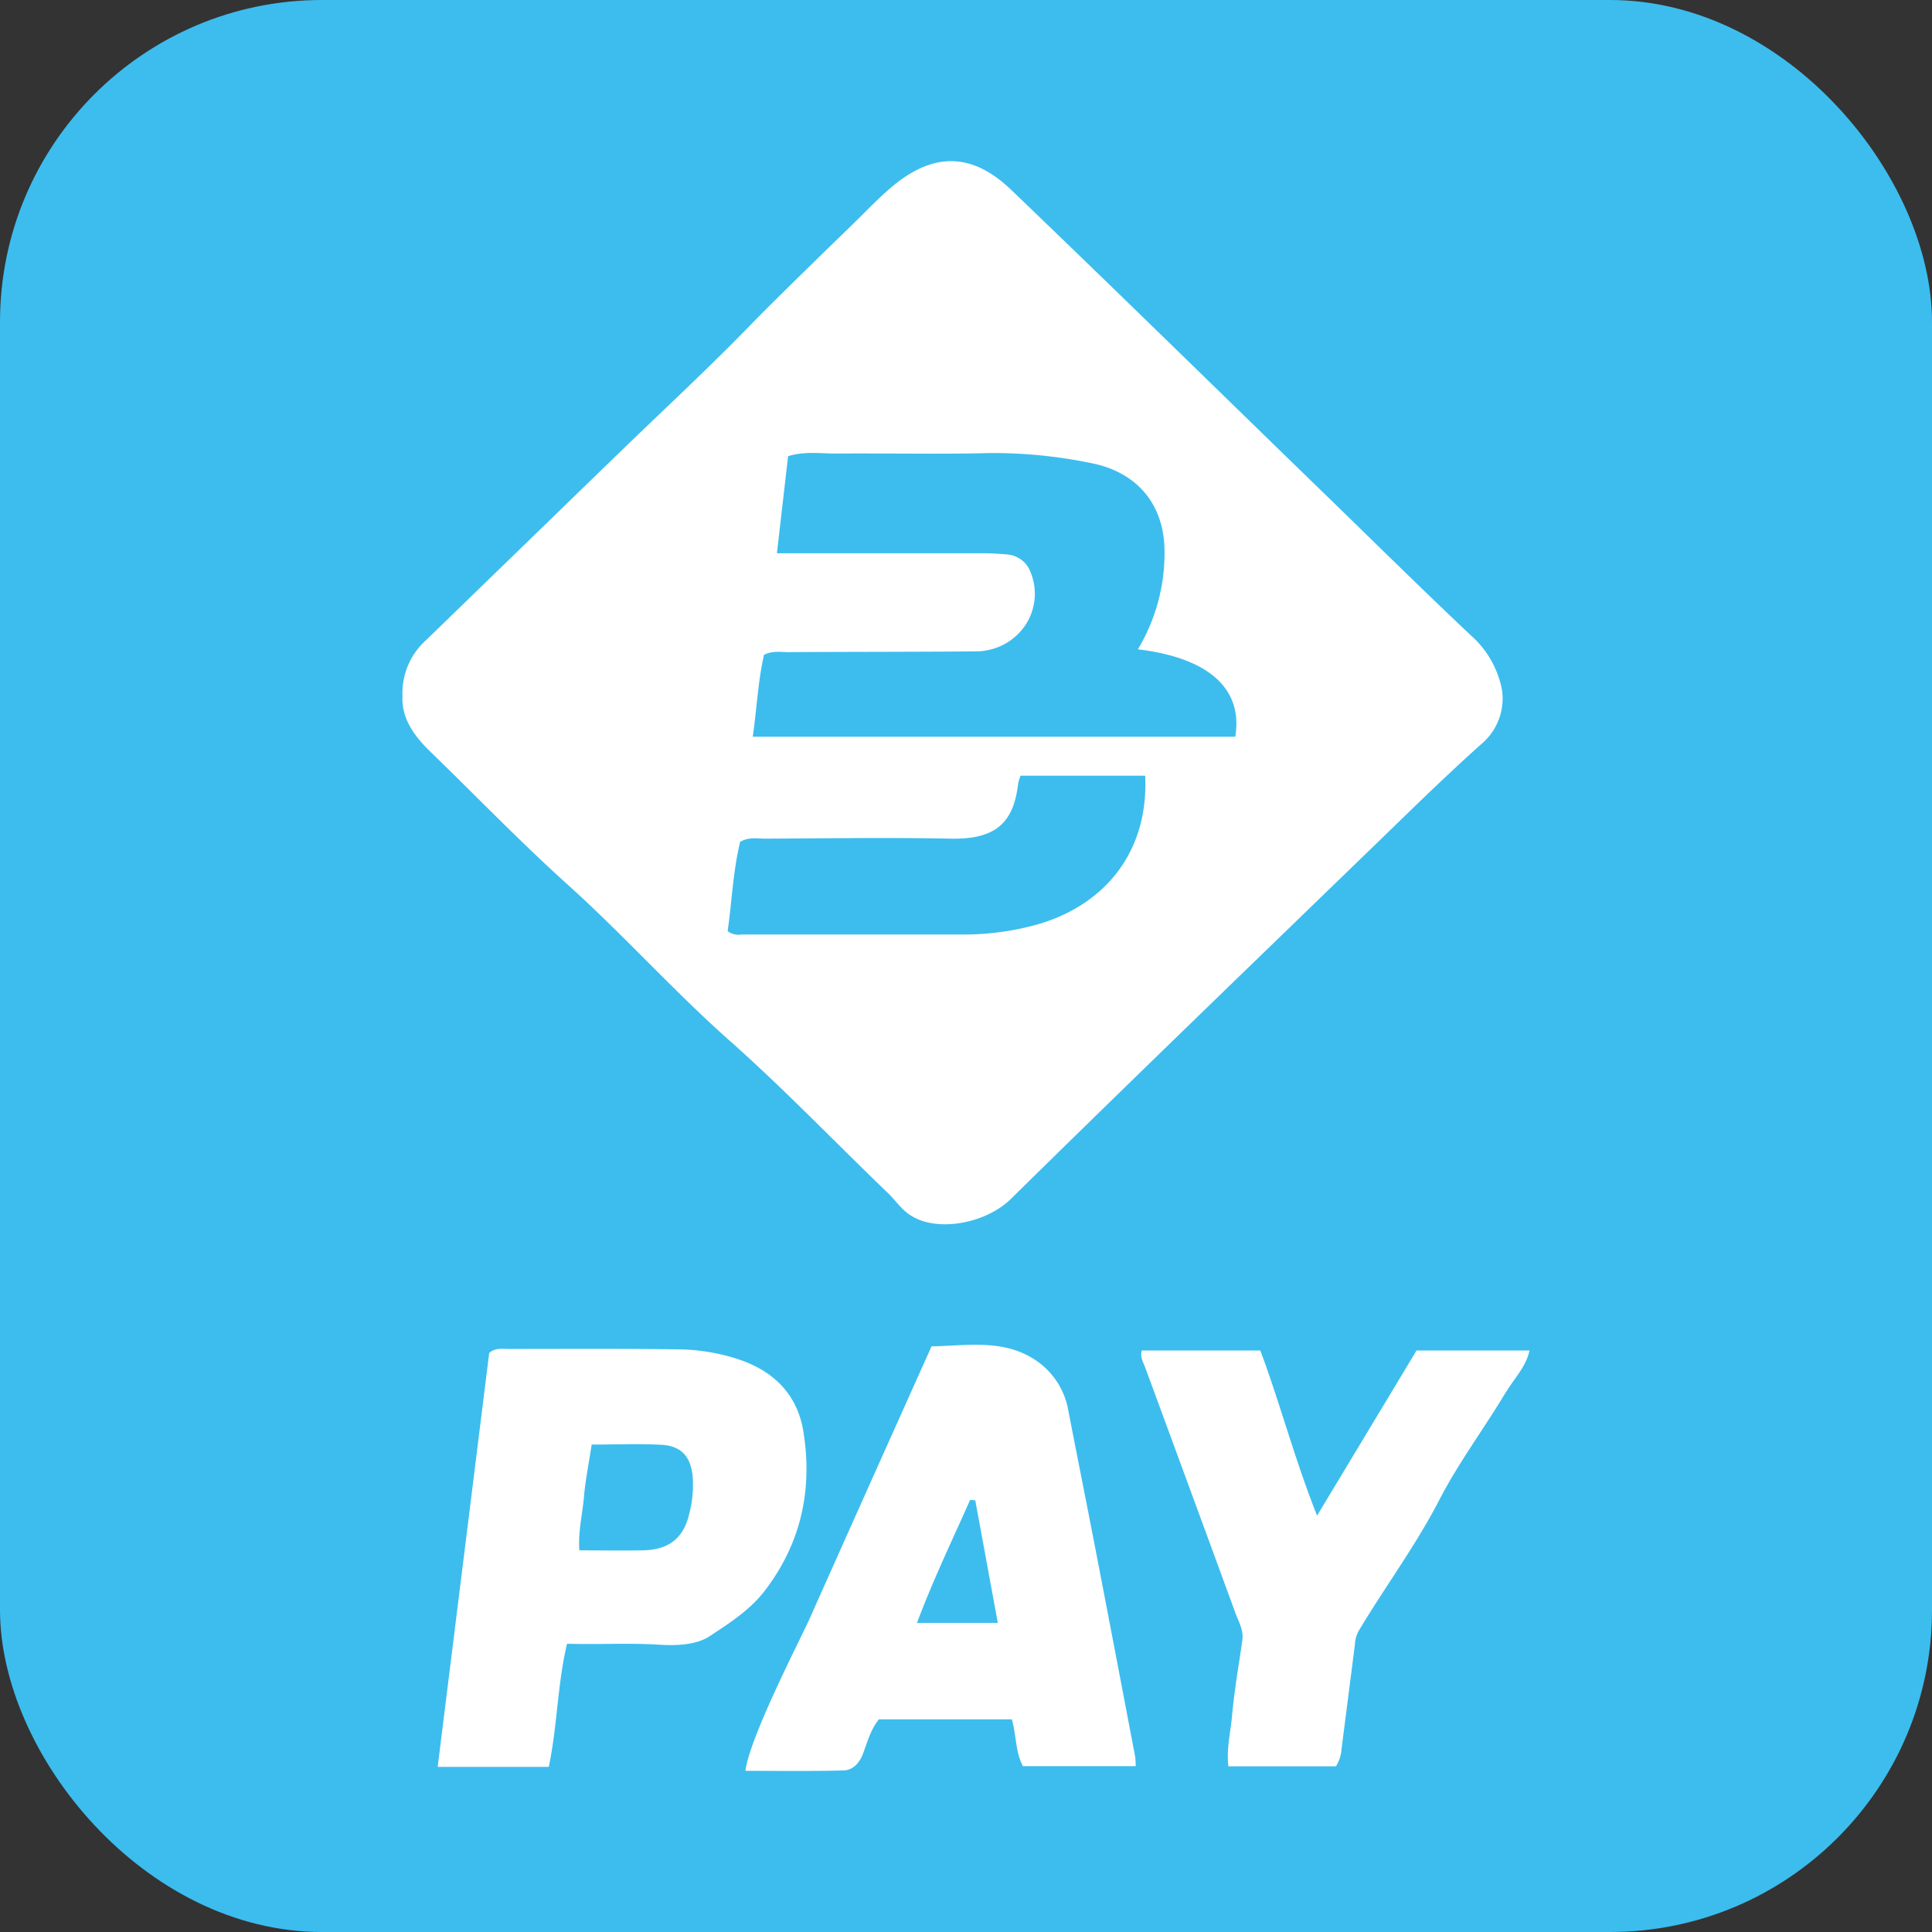 <svg fill="none" xmlns="http://www.w3.org/2000/svg" viewBox="0 0 24 24">
  <rect x="0" y="0" width="24" height="24" fill="#333333" stroke="none"/>
  <rect width="24" height="24" rx="4" fill="#3CBDEE" />
  <path
    d="M18.71 17.288c-.268.45-.588.876-.828 1.34-.294.572-.68 1.087-1.007 1.637a.395.395 0 0 0-.044.165l-.165 1.29a.475.475 0 0 1-.07.222h-1.337c-.025-.222.028-.425.046-.629.028-.314.084-.627.128-.94.017-.123-.046-.227-.086-.335-.373-1.019-.747-2.036-1.122-3.053-.022-.061-.064-.12-.042-.209h1.473c.244.651.423 1.34.705 2.052l1.236-2.052H19c-.041.2-.189.346-.288.512ZM18.66 8.58a1.203 1.203 0 0 0-.386-.685c-.642-.605-1.267-1.225-1.9-1.838-1.27-1.233-2.534-2.472-3.811-3.697-.396-.379-.866-.54-1.454-.064-.18.147-.34.319-.504.478-.138.134-.974.945-1.247 1.227-.54.559-1.114 1.088-1.673 1.63L5.295 7.95a.883.883 0 0 0-.295.7c-.013.259.13.477.332.674.574.556 1.129 1.133 1.723 1.668.692.623 1.309 1.315 2.006 1.933.684.607 1.317 1.269 1.976 1.902.09.087.155.192.268.266.333.223.943.104 1.25-.197 1.617-1.592 3.252-3.165 4.882-4.746.315-.306.633-.61.961-.904a.739.739 0 0 0 .262-.665Zm-5.803 2.912c-.29.078-.59.117-.89.117H9.207a.226.226 0 0 1-.168-.041c.052-.364.067-.744.155-1.11.108-.064.214-.04.314-.04.765-.003 1.53-.016 2.294 0 .555.012.789-.184.846-.686a.655.655 0 0 1 .03-.096h1.548c.046.997-.557 1.637-1.37 1.856Zm2.488-2.34H9.351c.051-.357.066-.696.14-1.018.108-.053.206-.033.296-.033.774-.004 1.549-.003 2.323-.009a.758.758 0 0 0 .352-.082.732.732 0 0 0 .269-.235.704.704 0 0 0 .067-.677.33.33 0 0 0-.116-.148.346.346 0 0 0-.18-.063 3.245 3.245 0 0 0-.335-.014H9.651l.139-1.206c.206-.064.404-.032.598-.033.636-.005 1.272.01 1.907-.006.418-.003.835.038 1.245.122.543.1.904.47.925 1.05.014.444-.1.883-.33 1.266.885.107 1.307.492 1.21 1.086ZM9.98 17.783c-.073-.45-.357-.75-.815-.9a2.475 2.475 0 0 0-.754-.121c-.696-.01-1.394-.005-2.088-.005-.085 0-.174-.016-.246.05l-.64 5.142h1.38c.108-.512.106-1.023.227-1.53.394.012.768-.012 1.144.012.206.013.456.006.625-.104.243-.16.498-.323.68-.557.46-.595.603-1.265.487-1.987Zm-1.418 1.022c-.072.308-.258.45-.585.454-.256.005-.511 0-.78 0-.017-.243.04-.453.057-.664.018-.211.06-.411.096-.65.303 0 .586-.013.866.003.246.013.362.144.388.386a1.4 1.4 0 0 1-.042.47ZM14.102 21.825c-.155-.814-.31-1.628-.467-2.442-.12-.623-.244-1.244-.365-1.866a.943.943 0 0 0-.396-.614c-.403-.276-.864-.185-1.302-.178a1596.92 1596.92 0 0 0-1.518 3.39c-.118.262-.74 1.46-.794 1.883.413 0 .816.006 1.217-.005.126-.003.206-.102.248-.22.052-.141.092-.288.193-.415h1.651c.058.2.044.407.138.582h1.401c0-.038-.002-.077-.006-.115Zm-2.711-1.665c.2-.533.438-1.027.66-1.527l.064.004.28 1.523h-1.004Z"
    fill="#fff"
  />
</svg>
